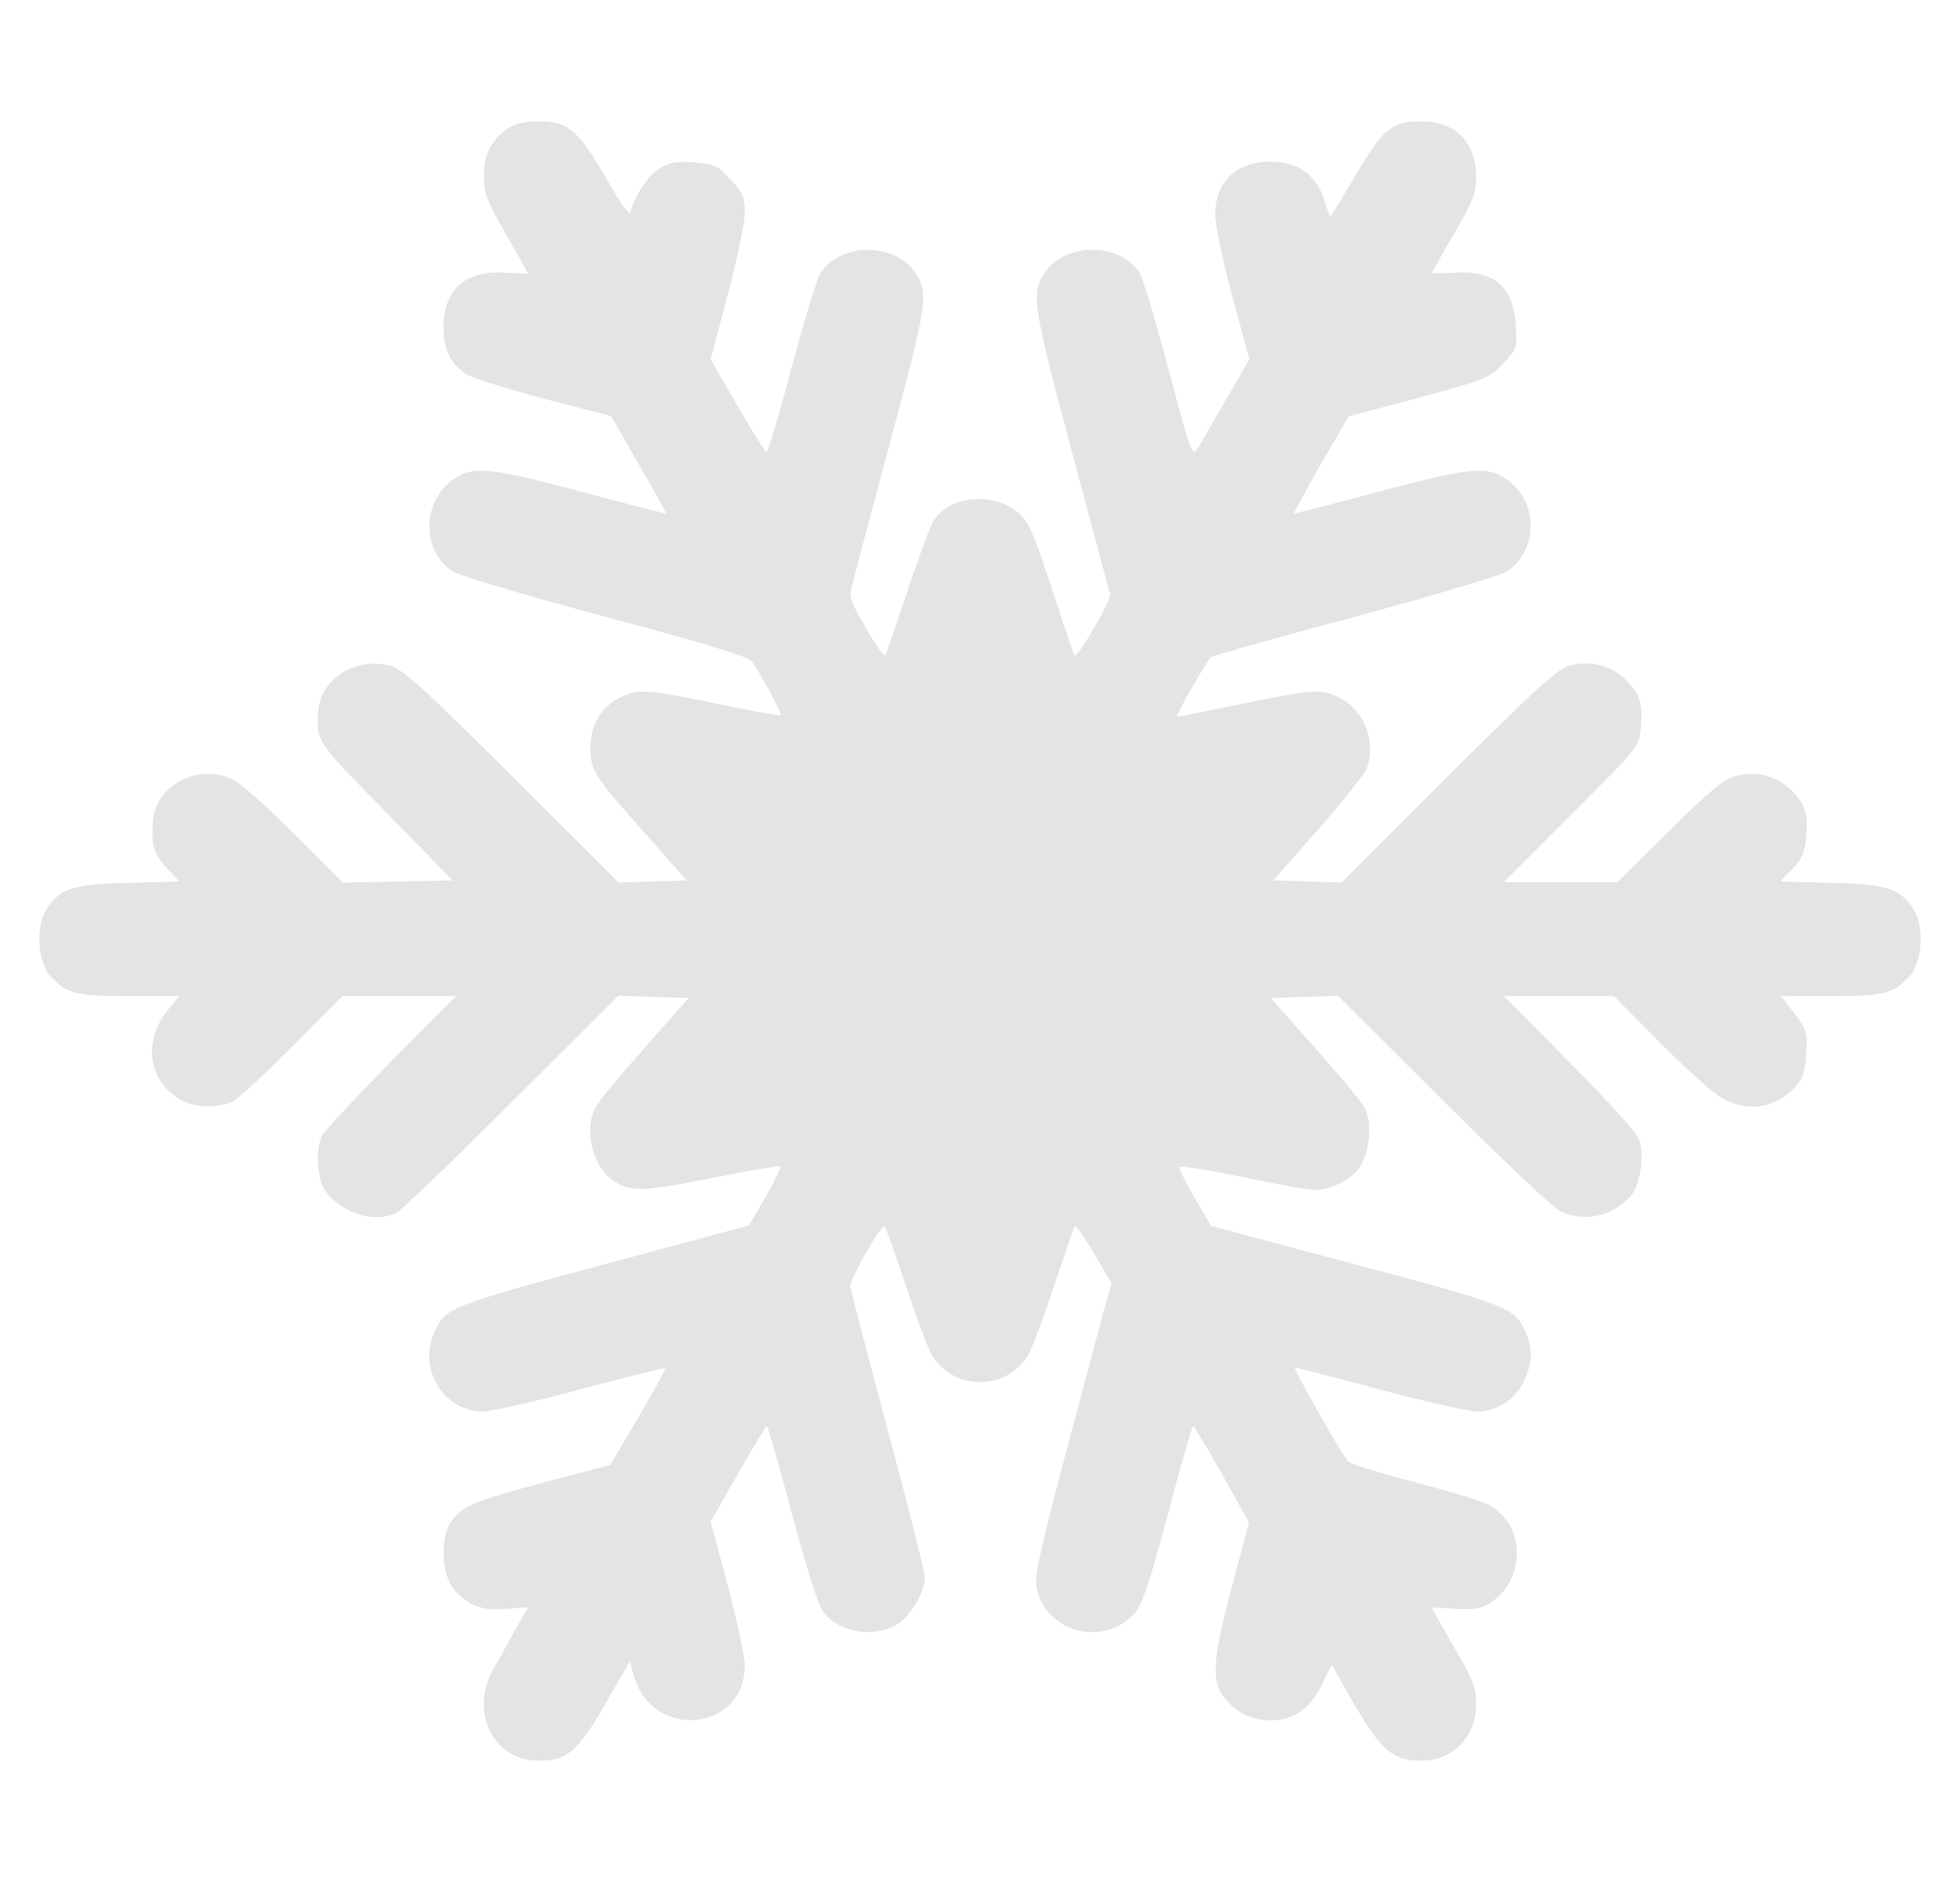 <svg width="25" height="24" viewBox="0 0 25 24" fill="#E4E4E4" xmlns="http://www.w3.org/2000/svg">
<path d="M6.481 1.636C6.266 1.781 6.172 1.964 6.172 2.245C6.172 2.47 6.205 2.555 6.453 2.986C6.608 3.258 6.734 3.483 6.734 3.487C6.734 3.492 6.603 3.487 6.444 3.478C5.942 3.441 5.656 3.694 5.656 4.172C5.656 4.458 5.755 4.655 5.961 4.781C6.041 4.823 6.481 4.964 6.945 5.086L7.794 5.306L8.15 5.925C8.347 6.263 8.501 6.544 8.497 6.548C8.492 6.553 8.014 6.431 7.437 6.277C6.326 5.977 6.064 5.944 5.834 6.08C5.394 6.338 5.351 6.984 5.759 7.28C5.83 7.331 6.636 7.575 7.705 7.861C8.937 8.189 9.542 8.372 9.584 8.428C9.692 8.569 9.978 9.098 9.959 9.122C9.945 9.131 9.584 9.066 9.158 8.977C8.262 8.789 8.131 8.78 7.906 8.897C7.662 9.019 7.531 9.244 7.531 9.539C7.531 9.83 7.578 9.9 8.281 10.688L8.759 11.227L8.323 11.241L7.892 11.255L6.528 9.895C5.356 8.728 5.136 8.531 4.967 8.489C4.541 8.377 4.095 8.653 4.062 9.047C4.03 9.45 4.011 9.427 4.92 10.355L5.773 11.227L5.075 11.241L4.376 11.255L3.716 10.598C3.181 10.073 3.012 9.938 2.853 9.895C2.431 9.778 1.986 10.059 1.953 10.453C1.925 10.772 1.958 10.88 2.117 11.058L2.286 11.241L1.639 11.259C0.908 11.273 0.734 11.339 0.57 11.639C0.453 11.864 0.491 12.281 0.645 12.45C0.856 12.675 0.964 12.703 1.648 12.703H2.286L2.136 12.886C1.808 13.298 1.897 13.814 2.337 14.044C2.501 14.128 2.816 14.128 2.975 14.044C3.045 14.006 3.387 13.688 3.734 13.341L4.367 12.703H5.089H5.816L4.991 13.533C4.541 13.992 4.142 14.419 4.109 14.48C4.02 14.648 4.044 15.042 4.147 15.183C4.362 15.478 4.78 15.605 5.061 15.464C5.117 15.436 5.778 14.803 6.523 14.058L7.887 12.698L8.337 12.713L8.783 12.727L8.225 13.359C7.916 13.706 7.634 14.048 7.597 14.119C7.442 14.409 7.559 14.883 7.826 15.061C8.047 15.202 8.211 15.197 9.078 15.023C9.547 14.93 9.941 14.864 9.955 14.873C9.964 14.887 9.88 15.061 9.767 15.262L9.551 15.628L7.7 16.125C5.717 16.659 5.67 16.678 5.534 17.002C5.333 17.47 5.666 18 6.158 18C6.266 18 6.828 17.873 7.414 17.714C8 17.559 8.483 17.438 8.487 17.447C8.497 17.452 8.342 17.733 8.145 18.07L7.784 18.68L6.973 18.895C6.022 19.148 5.876 19.214 5.745 19.416C5.609 19.641 5.637 20.1 5.797 20.278C5.994 20.484 6.158 20.545 6.462 20.517L6.739 20.494L6.575 20.78C6.486 20.939 6.359 21.164 6.294 21.281C5.984 21.825 6.289 22.453 6.866 22.453C7.245 22.453 7.381 22.331 7.766 21.652L8.033 21.188L8.089 21.384C8.333 22.2 9.5 22.078 9.5 21.239C9.5 21.127 9.401 20.667 9.284 20.222L9.064 19.406L9.411 18.797C9.603 18.464 9.767 18.188 9.781 18.188C9.795 18.188 9.936 18.689 10.1 19.298C10.273 19.945 10.433 20.461 10.494 20.545C10.681 20.808 11.108 20.892 11.422 20.728C11.6 20.634 11.797 20.311 11.797 20.114C11.797 20.053 11.586 19.209 11.323 18.239C11.066 17.273 10.85 16.448 10.845 16.406C10.841 16.308 11.244 15.6 11.286 15.642C11.3 15.666 11.427 16.008 11.558 16.406C11.689 16.805 11.839 17.203 11.891 17.288C12.167 17.738 12.833 17.738 13.109 17.288C13.161 17.203 13.311 16.805 13.442 16.406C13.578 16.008 13.695 15.661 13.709 15.637C13.719 15.619 13.831 15.773 13.953 15.984L14.178 16.369L14.117 16.584C14.08 16.706 13.859 17.531 13.625 18.417C13.306 19.608 13.198 20.077 13.217 20.208C13.297 20.798 14.052 21.023 14.464 20.583C14.567 20.47 14.647 20.236 14.895 19.317C15.059 18.694 15.205 18.188 15.219 18.188C15.233 18.188 15.397 18.464 15.589 18.802L15.931 19.416L15.711 20.241C15.458 21.183 15.444 21.469 15.645 21.684C15.809 21.863 15.983 21.938 16.217 21.938C16.503 21.938 16.714 21.788 16.864 21.478L16.986 21.23L17.234 21.666C17.609 22.322 17.759 22.453 18.134 22.453C18.537 22.453 18.828 22.148 18.828 21.727C18.828 21.525 18.791 21.422 18.547 21.005C18.392 20.738 18.266 20.512 18.266 20.508C18.266 20.498 18.397 20.503 18.561 20.517C18.795 20.531 18.88 20.517 19.006 20.442C19.484 20.137 19.456 19.392 18.95 19.172C18.842 19.125 18.42 18.998 18.008 18.891C17.595 18.783 17.234 18.67 17.201 18.642C17.122 18.562 16.484 17.438 16.517 17.438C16.531 17.438 17.019 17.564 17.595 17.719C18.177 17.873 18.734 18 18.837 18C19.095 18 19.334 17.845 19.442 17.606C19.545 17.377 19.555 17.208 19.466 17.002C19.334 16.678 19.25 16.645 17.286 16.125L15.448 15.633L15.233 15.267C15.116 15.066 15.031 14.892 15.045 14.878C15.059 14.864 15.462 14.93 15.936 15.028C16.798 15.202 16.803 15.202 17.019 15.122C17.145 15.075 17.276 14.981 17.337 14.897C17.469 14.709 17.506 14.316 17.408 14.128C17.366 14.053 17.08 13.706 16.77 13.359L16.208 12.727L16.639 12.713L17.066 12.698L18.401 14.03C19.137 14.766 19.808 15.398 19.892 15.441C20.192 15.591 20.553 15.52 20.792 15.262C20.914 15.131 20.975 14.78 20.914 14.545C20.895 14.466 20.562 14.095 20.033 13.561L19.184 12.703H19.887H20.586L21.148 13.27C21.458 13.584 21.805 13.898 21.917 13.973C22.259 14.194 22.63 14.152 22.906 13.856C22.995 13.758 23.023 13.669 23.037 13.439C23.056 13.162 23.047 13.134 22.887 12.923L22.719 12.703H23.356C24.036 12.703 24.144 12.675 24.355 12.45C24.509 12.281 24.547 11.864 24.43 11.639C24.266 11.339 24.092 11.273 23.356 11.259L22.709 11.241L22.859 11.086C22.981 10.959 23.019 10.875 23.037 10.692C23.066 10.383 23.028 10.256 22.855 10.083C22.667 9.895 22.405 9.825 22.147 9.895C21.983 9.938 21.828 10.064 21.289 10.598L20.628 11.25H19.906H19.18L20.042 10.387C20.9 9.53 20.905 9.525 20.928 9.291C20.956 8.977 20.919 8.85 20.745 8.677C20.558 8.489 20.295 8.419 20.037 8.484C19.864 8.531 19.653 8.719 18.472 9.895L17.112 11.255L16.677 11.241L16.241 11.227L16.812 10.58C17.122 10.223 17.398 9.877 17.427 9.816C17.558 9.464 17.412 9.07 17.094 8.902C16.869 8.78 16.752 8.789 15.833 8.977C15.397 9.066 15.027 9.141 15.012 9.141C14.984 9.141 15.383 8.447 15.444 8.381C15.462 8.363 16.297 8.128 17.3 7.861C18.35 7.575 19.17 7.331 19.236 7.28C19.648 6.975 19.611 6.338 19.166 6.08C18.936 5.944 18.673 5.977 17.562 6.277C16.986 6.431 16.508 6.553 16.503 6.548C16.498 6.544 16.653 6.263 16.845 5.925L17.201 5.311L18.097 5.072C18.959 4.838 18.997 4.823 19.175 4.636C19.348 4.448 19.353 4.439 19.334 4.153C19.306 3.656 19.053 3.441 18.556 3.478C18.397 3.487 18.266 3.492 18.266 3.478C18.266 3.469 18.392 3.244 18.547 2.981C18.795 2.555 18.828 2.47 18.828 2.25C18.828 1.809 18.561 1.547 18.125 1.547C17.755 1.547 17.642 1.641 17.295 2.227C17.127 2.508 16.981 2.752 16.972 2.761C16.967 2.766 16.934 2.695 16.906 2.597C16.808 2.241 16.573 2.062 16.203 2.062C15.767 2.062 15.5 2.32 15.5 2.737C15.5 2.864 15.598 3.328 15.716 3.773L15.936 4.58L15.641 5.091C15.481 5.372 15.317 5.653 15.275 5.719C15.209 5.827 15.191 5.784 14.905 4.711C14.741 4.092 14.576 3.539 14.534 3.478C14.277 3.084 13.578 3.089 13.32 3.487C13.152 3.745 13.17 3.881 13.667 5.742C13.93 6.722 14.15 7.547 14.159 7.575C14.183 7.641 13.737 8.409 13.705 8.358C13.695 8.339 13.592 8.044 13.484 7.711C13.142 6.675 13.123 6.633 12.922 6.492C12.608 6.277 12.101 6.342 11.914 6.628C11.872 6.689 11.726 7.083 11.586 7.505C11.445 7.927 11.314 8.306 11.3 8.344C11.286 8.386 11.197 8.273 11.052 8.02C10.855 7.683 10.826 7.608 10.864 7.481C10.883 7.402 11.103 6.577 11.351 5.648C11.825 3.886 11.848 3.741 11.68 3.487C11.422 3.089 10.723 3.084 10.466 3.483C10.423 3.544 10.259 4.083 10.1 4.678C9.941 5.278 9.795 5.766 9.776 5.766C9.762 5.766 9.594 5.498 9.406 5.175L9.064 4.58L9.284 3.755C9.406 3.3 9.5 2.827 9.5 2.705C9.5 2.513 9.476 2.456 9.317 2.288C9.153 2.109 9.116 2.091 8.853 2.072C8.619 2.053 8.539 2.072 8.403 2.152C8.262 2.241 8.103 2.484 8.037 2.714C8.028 2.752 7.887 2.55 7.728 2.269C7.376 1.659 7.245 1.547 6.87 1.547C6.701 1.547 6.575 1.575 6.481 1.636Z" />
</svg>
